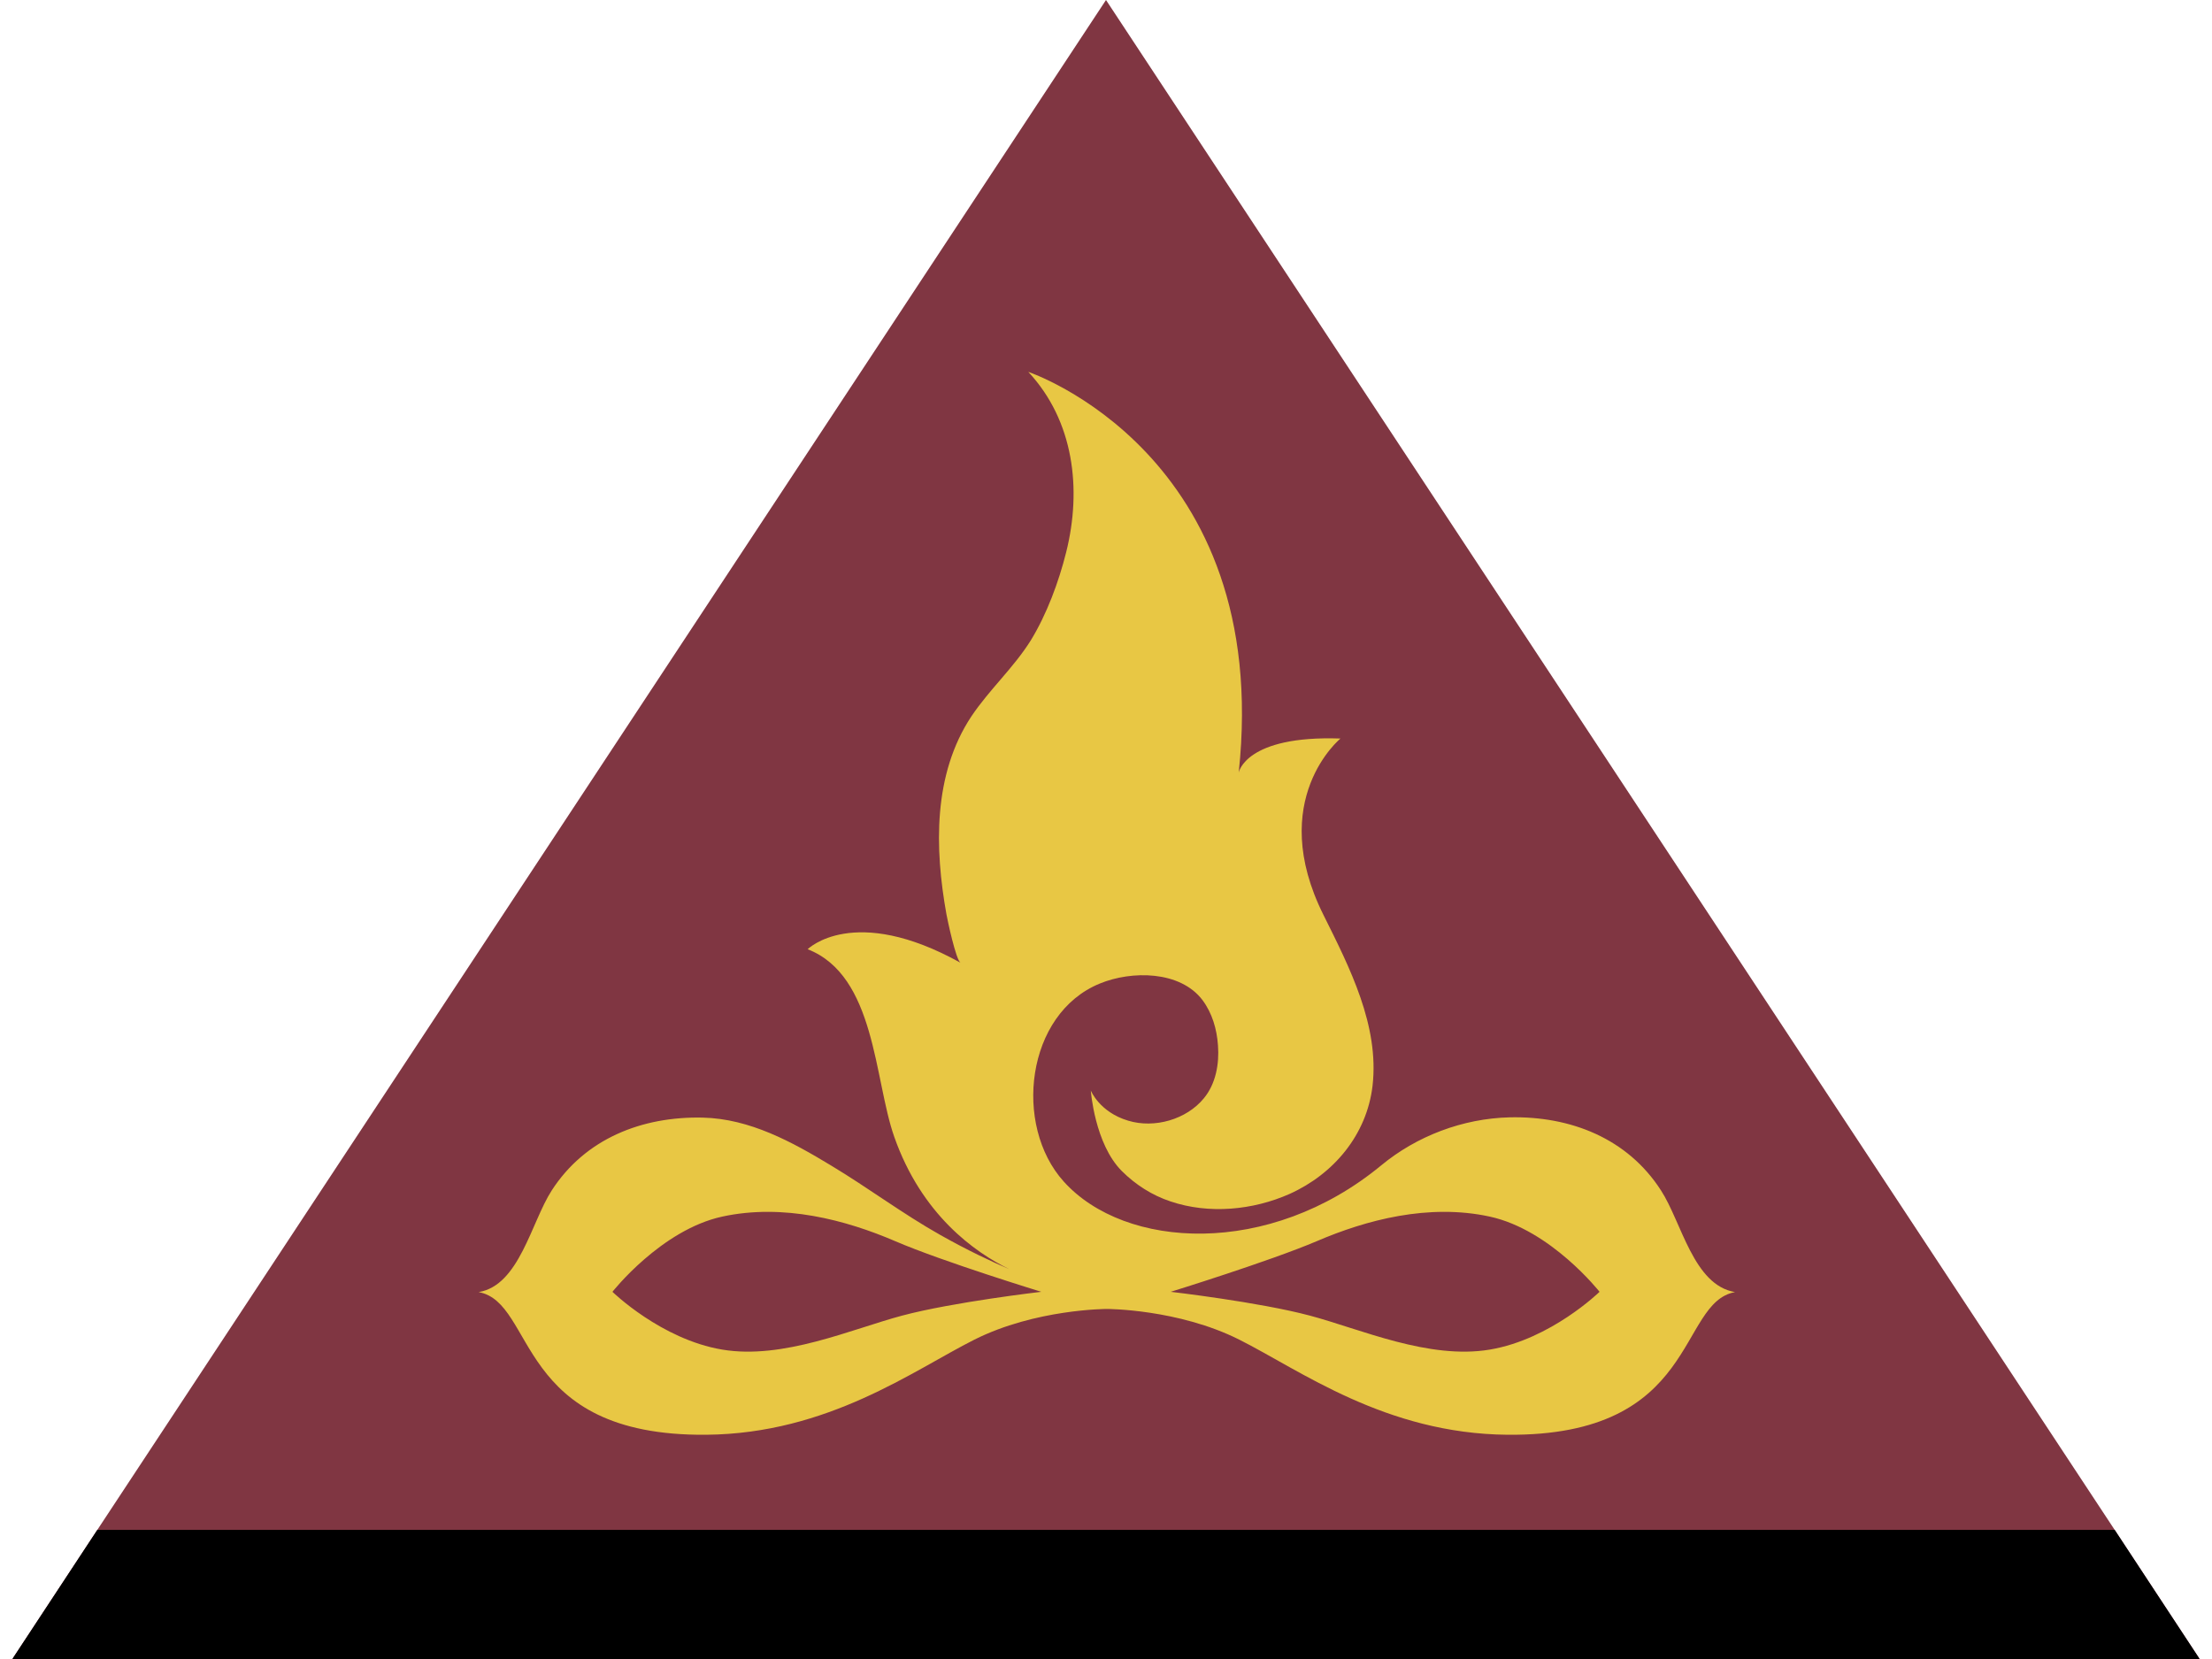 <?xml version="1.0" encoding="utf-8"?>
<!-- Generator: Adobe Illustrator 23.0.3, SVG Export Plug-In . SVG Version: 6.00 Build 0)  -->
<svg version="1.1" id="Layer_1" xmlns="http://www.w3.org/2000/svg" xmlns:xlink="http://www.w3.org/1999/xlink" x="0px" y="0px"
	 viewBox="0 0 80 60" style="enable-background:new 0 0 80 60;" xml:space="preserve">
<style type="text/css">
	.st0{fill:#6CB8F8;}
	.st1{fill:#FAF06E;}
	.st2{fill:#37586F;}
	.st3{fill:#E8C31F;}
	.st4{fill:#803642;}
	.st5{fill:#E8C744;}
	.st6{fill:#231F20;}
	.st7{fill:#317C8E;}
	.st8{fill:#EDE70C;}
	.st9{fill:#D66928;}
	.st10{fill:#005E8E;}
</style>
<g>
	<g>
		<polygon class="st4" points="79.55,60 0.45,60 0.46,59.98 3.52,55.33 40,0 76.48,55.33 79.54,59.98 		"/>
	</g>
	<path class="st5" d="M60.07,43.05c-1.21-1.88-3.27-2.69-5.47-2.64c-1.7,0.04-3.37,0.68-4.65,1.74c-4.05,3.34-9.27,3.04-11.48,0.58
		c-1.83-2.03-1.37-6.07,1.31-7.16c1.14-0.47,2.9-0.47,3.71,0.6c0.35,0.47,0.52,1.05,0.56,1.64c0.05,0.67-0.08,1.39-0.51,1.91
		c-0.63,0.77-1.79,1.1-2.74,0.81c-1.04-0.31-1.35-1.09-1.35-1.09s0.14,1.93,1.12,2.91c0.5,0.5,1.1,0.88,1.76,1.1
		c1.39,0.47,2.98,0.32,4.31-0.27c1.6-0.72,2.79-2.14,3-3.91c0.25-2.18-0.83-4.28-1.77-6.17c-2.09-4.18,0.61-6.39,0.61-6.39
		c-3.44-0.12-3.68,1.23-3.68,1.23c1.23-11.54-7.61-14.49-7.61-14.49c1.65,1.77,1.94,4.24,1.37,6.52c-0.27,1.08-0.7,2.24-1.28,3.19
		c-0.62,0.99-1.5,1.78-2.15,2.75c-1.39,2.1-1.33,4.77-0.9,7.16c0.03,0.17,0.34,1.65,0.51,1.75c-3.87-2.15-5.53-0.49-5.53-0.49
		c2.46,0.96,2.4,4.7,3.13,6.78c0.99,2.82,2.91,4.18,4.16,4.79c-0.63-0.27-1.49-0.67-2.5-1.24c-1.35-0.76-2.6-1.7-3.93-2.5
		c-1.42-0.86-2.95-1.7-4.65-1.74c-2.2-0.05-4.26,0.76-5.47,2.64c-0.74,1.15-1.17,3.43-2.64,3.67c2.09,0.38,1.29,5.22,8.23,5.16
		c4.42-0.04,7.49-2.33,9.7-3.44c2.21-1.11,4.79-1.11,4.79-1.11s2.58,0,4.79,1.11c2.21,1.11,5.28,3.4,9.7,3.44
		c6.94,0.06,6.14-4.78,8.23-5.16C61.24,46.48,60.82,44.2,60.07,43.05z M32.63,47.58c-1.84,0.49-4.3,1.6-6.51,1.23
		c-2.21-0.37-3.97-2.09-3.97-2.09s1.76-2.24,3.97-2.72c2.21-0.48,4.47,0.12,6.26,0.89c1.72,0.74,5.28,1.83,5.28,1.83
		S34.47,47.09,32.63,47.58z M53.88,48.81c-2.21,0.37-4.67-0.74-6.51-1.23c-1.84-0.49-5.03-0.86-5.03-0.86s3.56-1.1,5.28-1.83
		c1.79-0.77,4.05-1.37,6.26-0.89c2.21,0.48,3.97,2.72,3.97,2.72S56.09,48.44,53.88,48.81z"/>
	<polygon points="79.54,59.98 79.54,60 0.46,60 0.46,59.98 3.52,55.33 76.48,55.33 	"/>
</g>
</svg>
